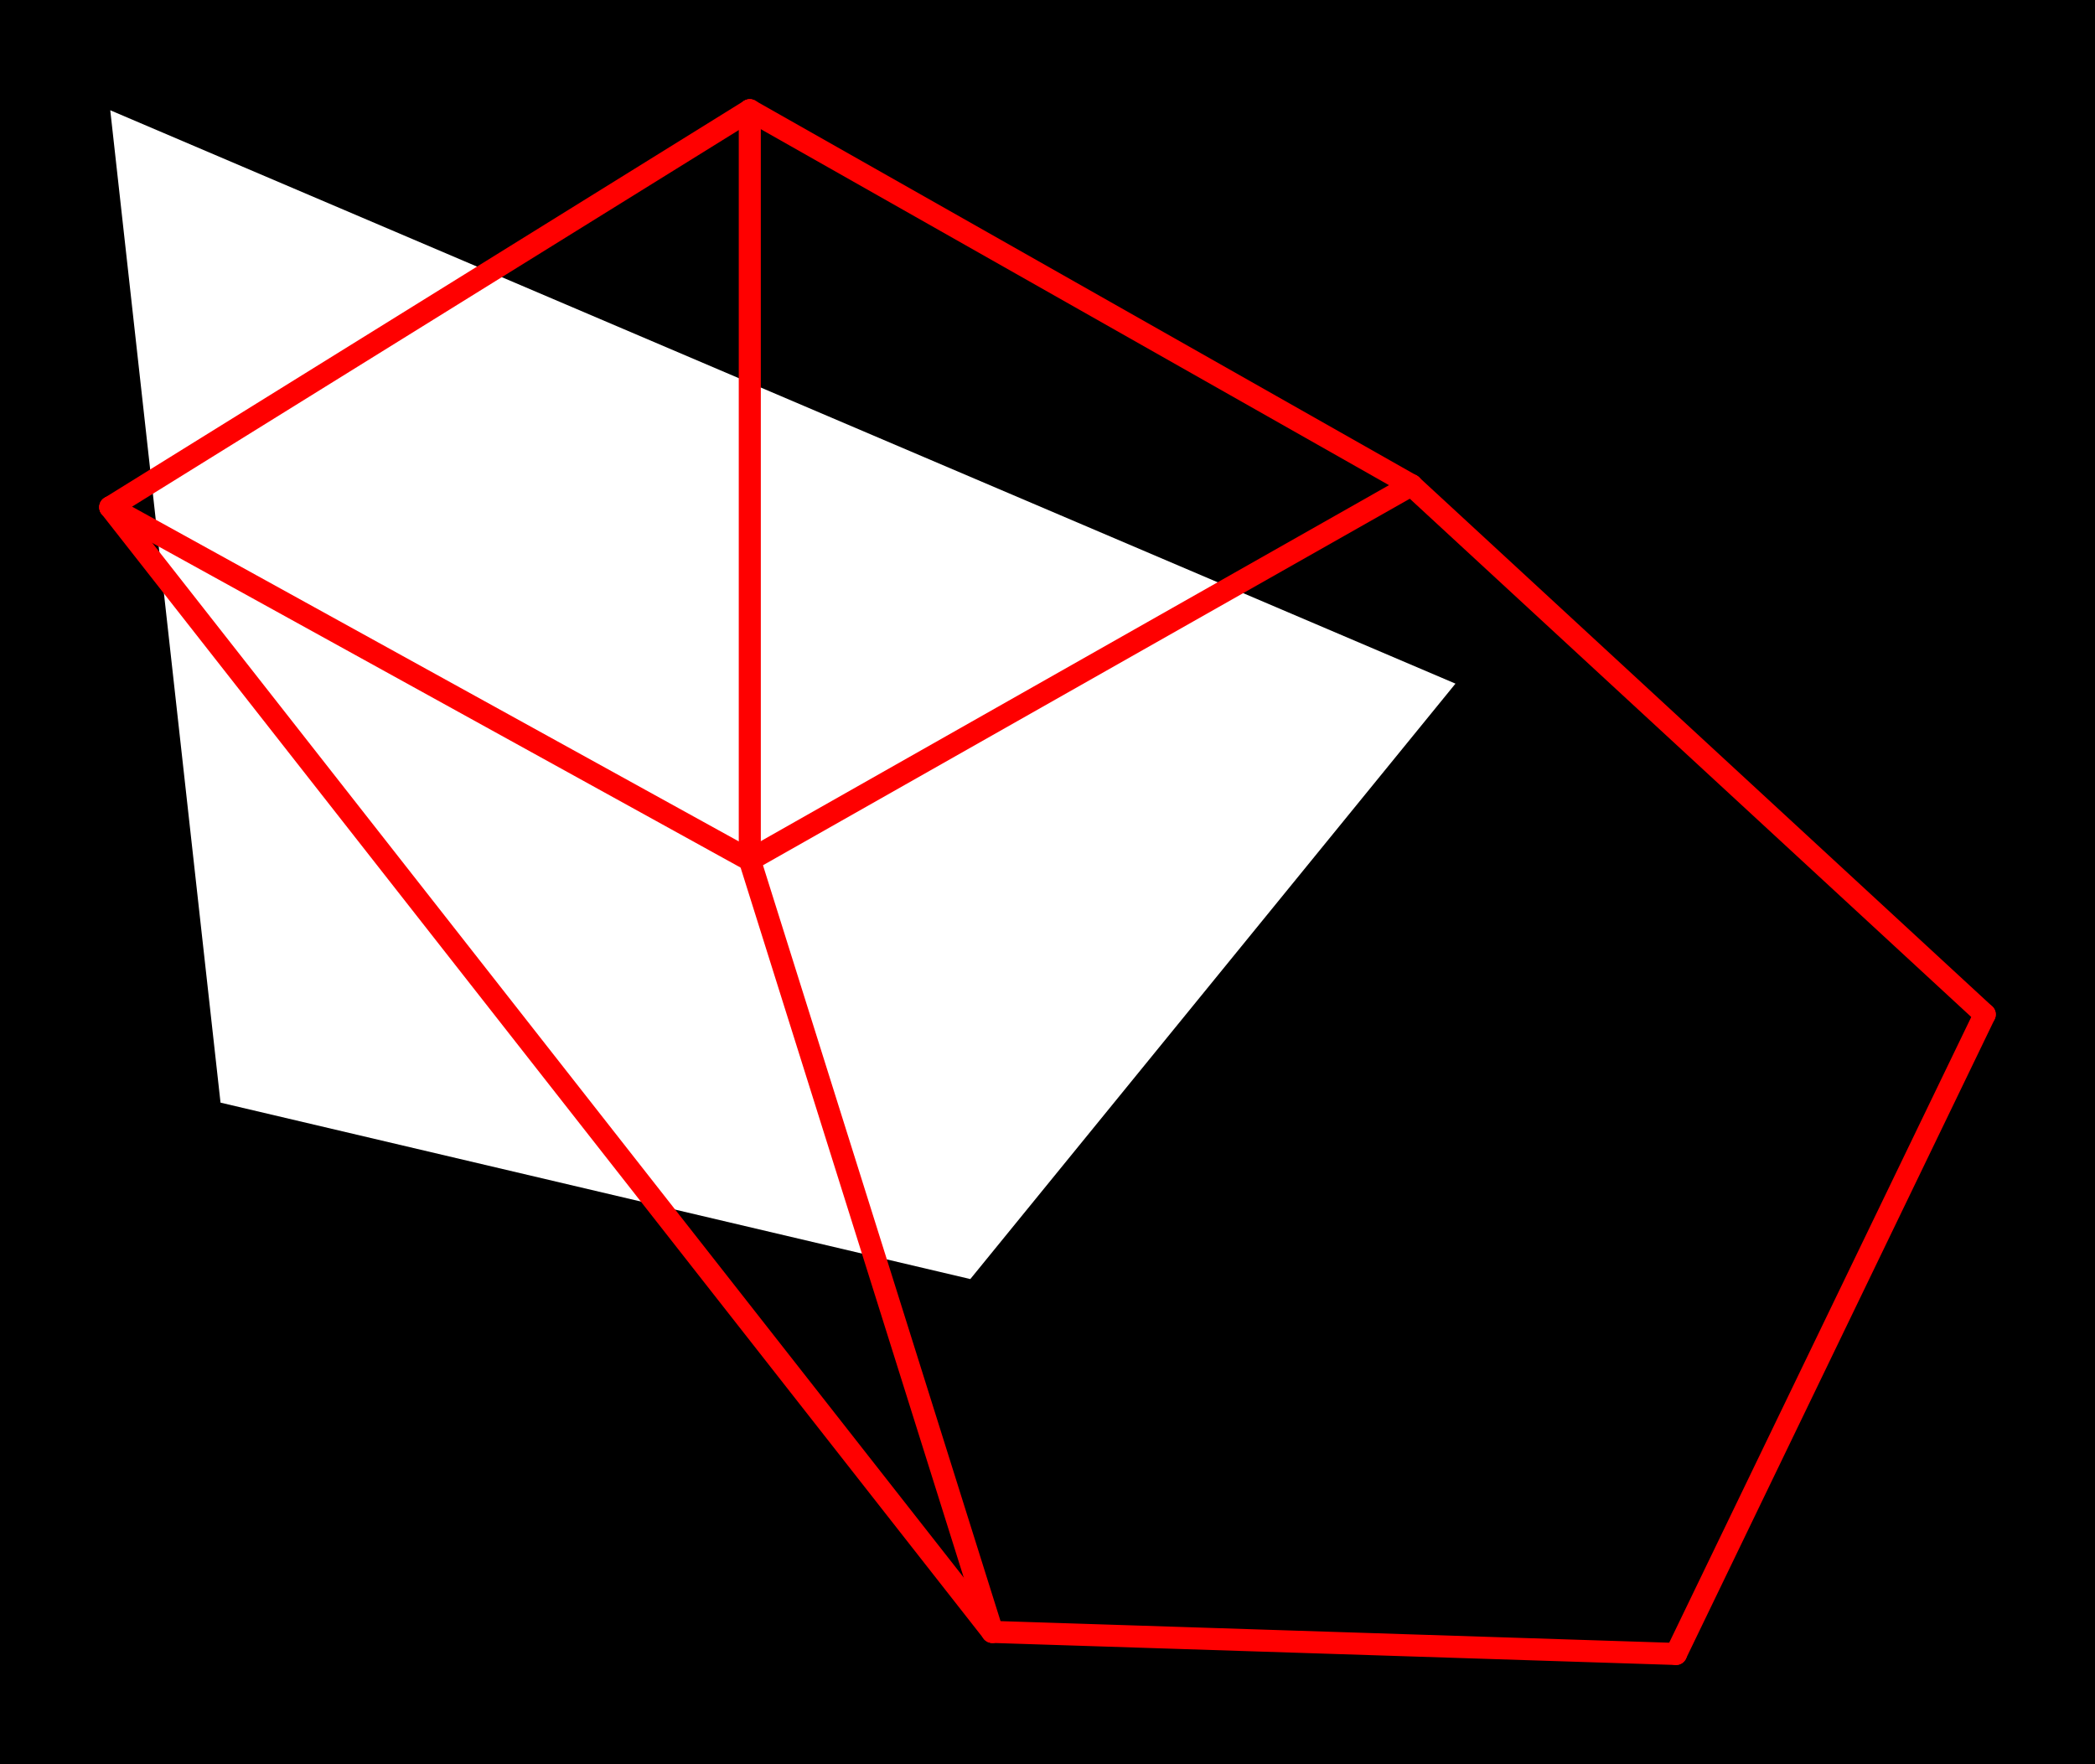 <svg xmlns="http://www.w3.org/2000/svg" xmlns:xlink="http://www.w3.org/1999/xlink" viewBox="0.0 0.0 95.0 80.0">
  <path d="M 66.0,31.0 L 44.0,58.0 L 10.0,50.0 L 5.0,5.0 Z M 0.0,0.0 L 95.0,0.0 L 95.0,80.0 L 0.0,80.0" id="hole" style="fill:#00000066;fill-rule:evenodd;stroke:none;"></path>
  <g id="figure" style="fill:none;stroke:#ff0000;stroke-linecap:round" transform="translate(5.0, 5.0)">
    <path d="M 0.0,18.0 L 29.0,0.0"></path>
    <path d="M 0.0,18.0 L 29.0,34.0"></path>
    <path d="M 0.0,18.0 L 40.0,69.0"></path>
    <path d="M 29.0,0.0 L 29.0,34.0"></path>
    <path d="M 29.0,0.0 L 59.0,17.0"></path>
    <path d="M 29.0,34.0 L 40.0,69.0"></path>
    <path d="M 29.0,34.0 L 59.0,17.0"></path>
    <path d="M 40.0,69.0 L 71.0,70.0"></path>
    <path d="M 59.0,17.0 L 85.0,41.0"></path>
    <path d="M 71.0,70.0 L 85.0,41.0"></path>
  </g>
</svg>